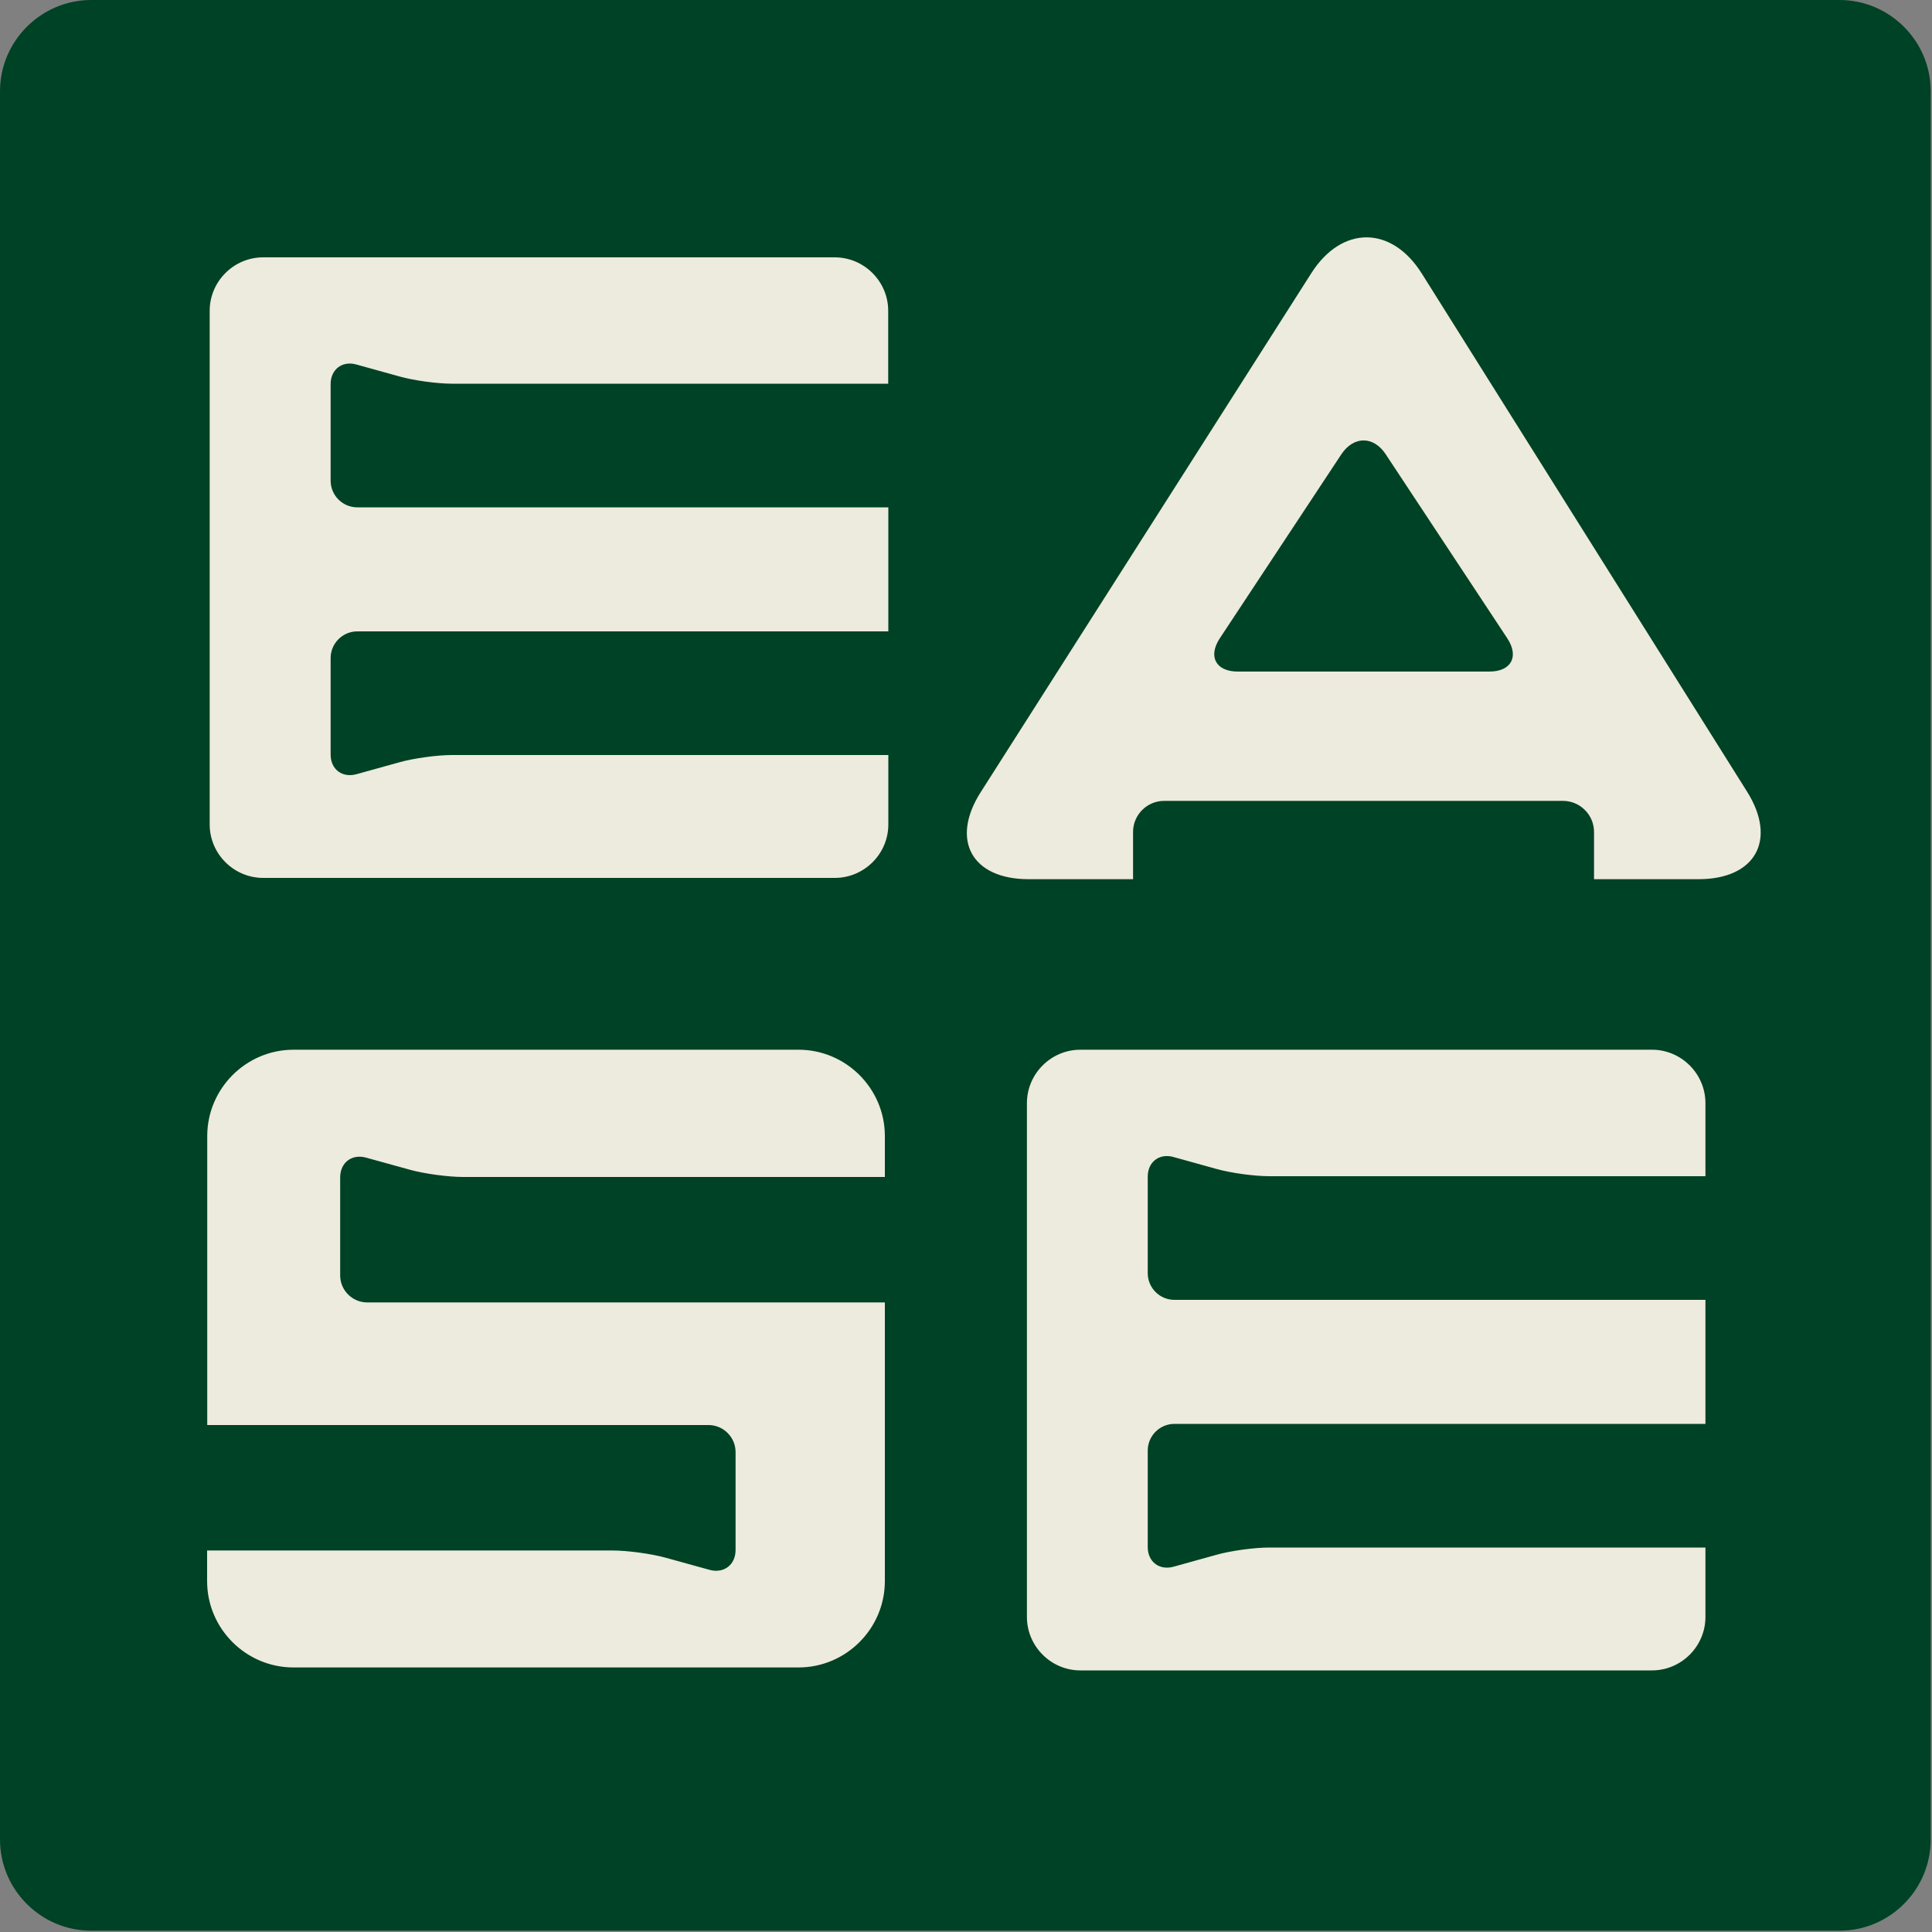<?xml version="1.0" encoding="UTF-8" standalone="no"?>
<svg
   width="100%"
   height="100%"
   viewBox="0 0 150 150"
   version="1.1"
   xml:space="preserve"
   style="fill-rule:evenodd;clip-rule:evenodd;stroke-linejoin:round;stroke-miterlimit:2;"
   id="svg2"
   sodipodi:docname="favicon_big.svg"
   inkscape:version="1.3.2 (091e20e, 2023-11-25, custom)"
   xmlns:inkscape="http://www.inkscape.org/namespaces/inkscape"
   xmlns:sodipodi="http://sodipodi.sourceforge.net/DTD/sodipodi-0.dtd"
   xmlns="http://www.w3.org/2000/svg"
   xmlns:svg="http://www.w3.org/2000/svg"><rect x="0" y="0" width="150" height="150" fill="#808080" stroke="none"/><defs
   id="defs2" /><sodipodi:namedview
   id="namedview2"
   pagecolor="#ffffff"
   bordercolor="#000000"
   borderopacity="0.25"
   inkscape:showpageshadow="2"
   inkscape:pageopacity="0.0"
   inkscape:pagecheckerboard="0"
   inkscape:deskcolor="#d1d1d1"
   inkscape:zoom="2.7647875"
   inkscape:cx="-28.031087"
   inkscape:cy="63.476849"
   inkscape:window-width="2560"
   inkscape:window-height="1369"
   inkscape:window-x="-8"
   inkscape:window-y="-8"
   inkscape:window-maximized="1"
   inkscape:current-layer="svg2" />
    <rect
   x="10.748"
   y="15.449"
   width="127.389"
   height="120.856"
   style="fill:rgb(237,235,221);"
   id="rect1" />
    <g
   id="Ebene_1-2">
        <g
   id="g2">
            <path
   d="M107.58,35.26C106.64,33.84 105.1,33.84 104.15,35.26L94.71,49.55C93.77,50.97 94.4,52.14 96.1,52.14L115.63,52.14C117.34,52.14 117.96,50.97 117.02,49.55L107.58,35.26Z"
   style="fill:rgb(0,66,37);fill-rule:nonzero;"
   id="path1" />
            <path
   d="M142.82,0L7.08,0C3.19,0 0,3.19 0,7.08L0,142.82C0,146.72 3.19,149.9 7.08,149.9L142.82,149.9C146.72,149.9 149.9,146.71 149.9,142.82L149.9,7.08C149.9,3.18 146.71,0 142.82,0ZM68.7,91.38L35.96,91.38C34.8,91.38 32.95,91.13 31.83,90.82L28.43,89.88C27.32,89.57 26.41,90.26 26.41,91.42L26.41,99.02C26.41,100.18 27.36,101.12 28.51,101.12L68.7,101.12L68.7,122.76C68.7,126.44 65.69,129.46 62,129.46L22.78,129.46C19.1,129.46 16.08,126.45 16.08,122.76L16.08,120.38L47.55,120.38C48.71,120.38 50.56,120.63 51.68,120.94L55.08,121.88C56.19,122.19 57.11,121.5 57.11,120.34L57.11,112.74C57.11,111.58 56.16,110.64 55.01,110.64L16.09,110.64L16.09,88.2C16.09,84.52 19.1,81.5 22.79,81.5L62,81.5C65.68,81.5 68.7,84.51 68.7,88.2L68.7,91.38ZM68.97,29.79L35.09,29.79C33.95,29.79 32.12,29.54 31.02,29.23L27.67,28.3C26.57,27.99 25.67,28.68 25.67,29.82L25.67,37.32C25.67,38.46 26.6,39.39 27.74,39.39L68.97,39.39L68.97,49.02L27.74,49.02C26.6,49.02 25.67,49.95 25.67,51.09L25.67,58.59C25.67,59.73 26.57,60.41 27.67,60.11L31.02,59.18C32.12,58.87 33.95,58.62 35.09,58.62L68.97,58.62L68.97,64.01C68.97,66.29 67.1,68.16 64.82,68.16L20.43,68.16C18.15,68.16 16.28,66.29 16.28,64.01L16.28,24.13C16.28,21.85 18.15,19.98 20.43,19.98L64.81,19.98C67.09,19.98 68.96,21.85 68.96,24.13L68.96,29.78L68.97,29.79ZM132.41,91.32L98.53,91.32C97.39,91.32 95.56,91.07 94.46,90.76L91.11,89.83C90.01,89.52 89.11,90.21 89.11,91.35L89.11,98.85C89.11,99.99 90.04,100.92 91.18,100.92L132.41,100.92L132.41,110.55L91.18,110.55C90.04,110.55 89.11,111.48 89.11,112.62L89.11,120.12C89.11,121.26 90.01,121.94 91.11,121.64L94.46,120.71C95.56,120.4 97.39,120.15 98.53,120.15L132.41,120.15L132.41,125.54C132.41,127.82 130.54,129.69 128.26,129.69L83.88,129.69C81.6,129.69 79.73,127.82 79.73,125.54L79.73,85.65C79.73,83.37 81.6,81.5 83.88,81.5L128.26,81.5C130.54,81.5 132.41,83.37 132.41,85.65L132.41,91.32ZM131.88,68.26L123.76,68.26L123.76,64.59C123.76,63.27 122.68,62.18 121.35,62.18L90.38,62.18C89.06,62.18 87.97,63.26 87.97,64.59L87.97,68.26L79.86,68.26C75.44,68.26 73.77,65.21 76.15,61.49L101.81,21.21C104.18,17.49 108.04,17.5 110.39,21.24L135.64,61.46C137.99,65.2 136.3,68.26 131.88,68.26Z"
   style="fill:rgb(0,66,37);fill-rule:nonzero;"
   id="path2" />
        </g>
    </g>
</svg>
